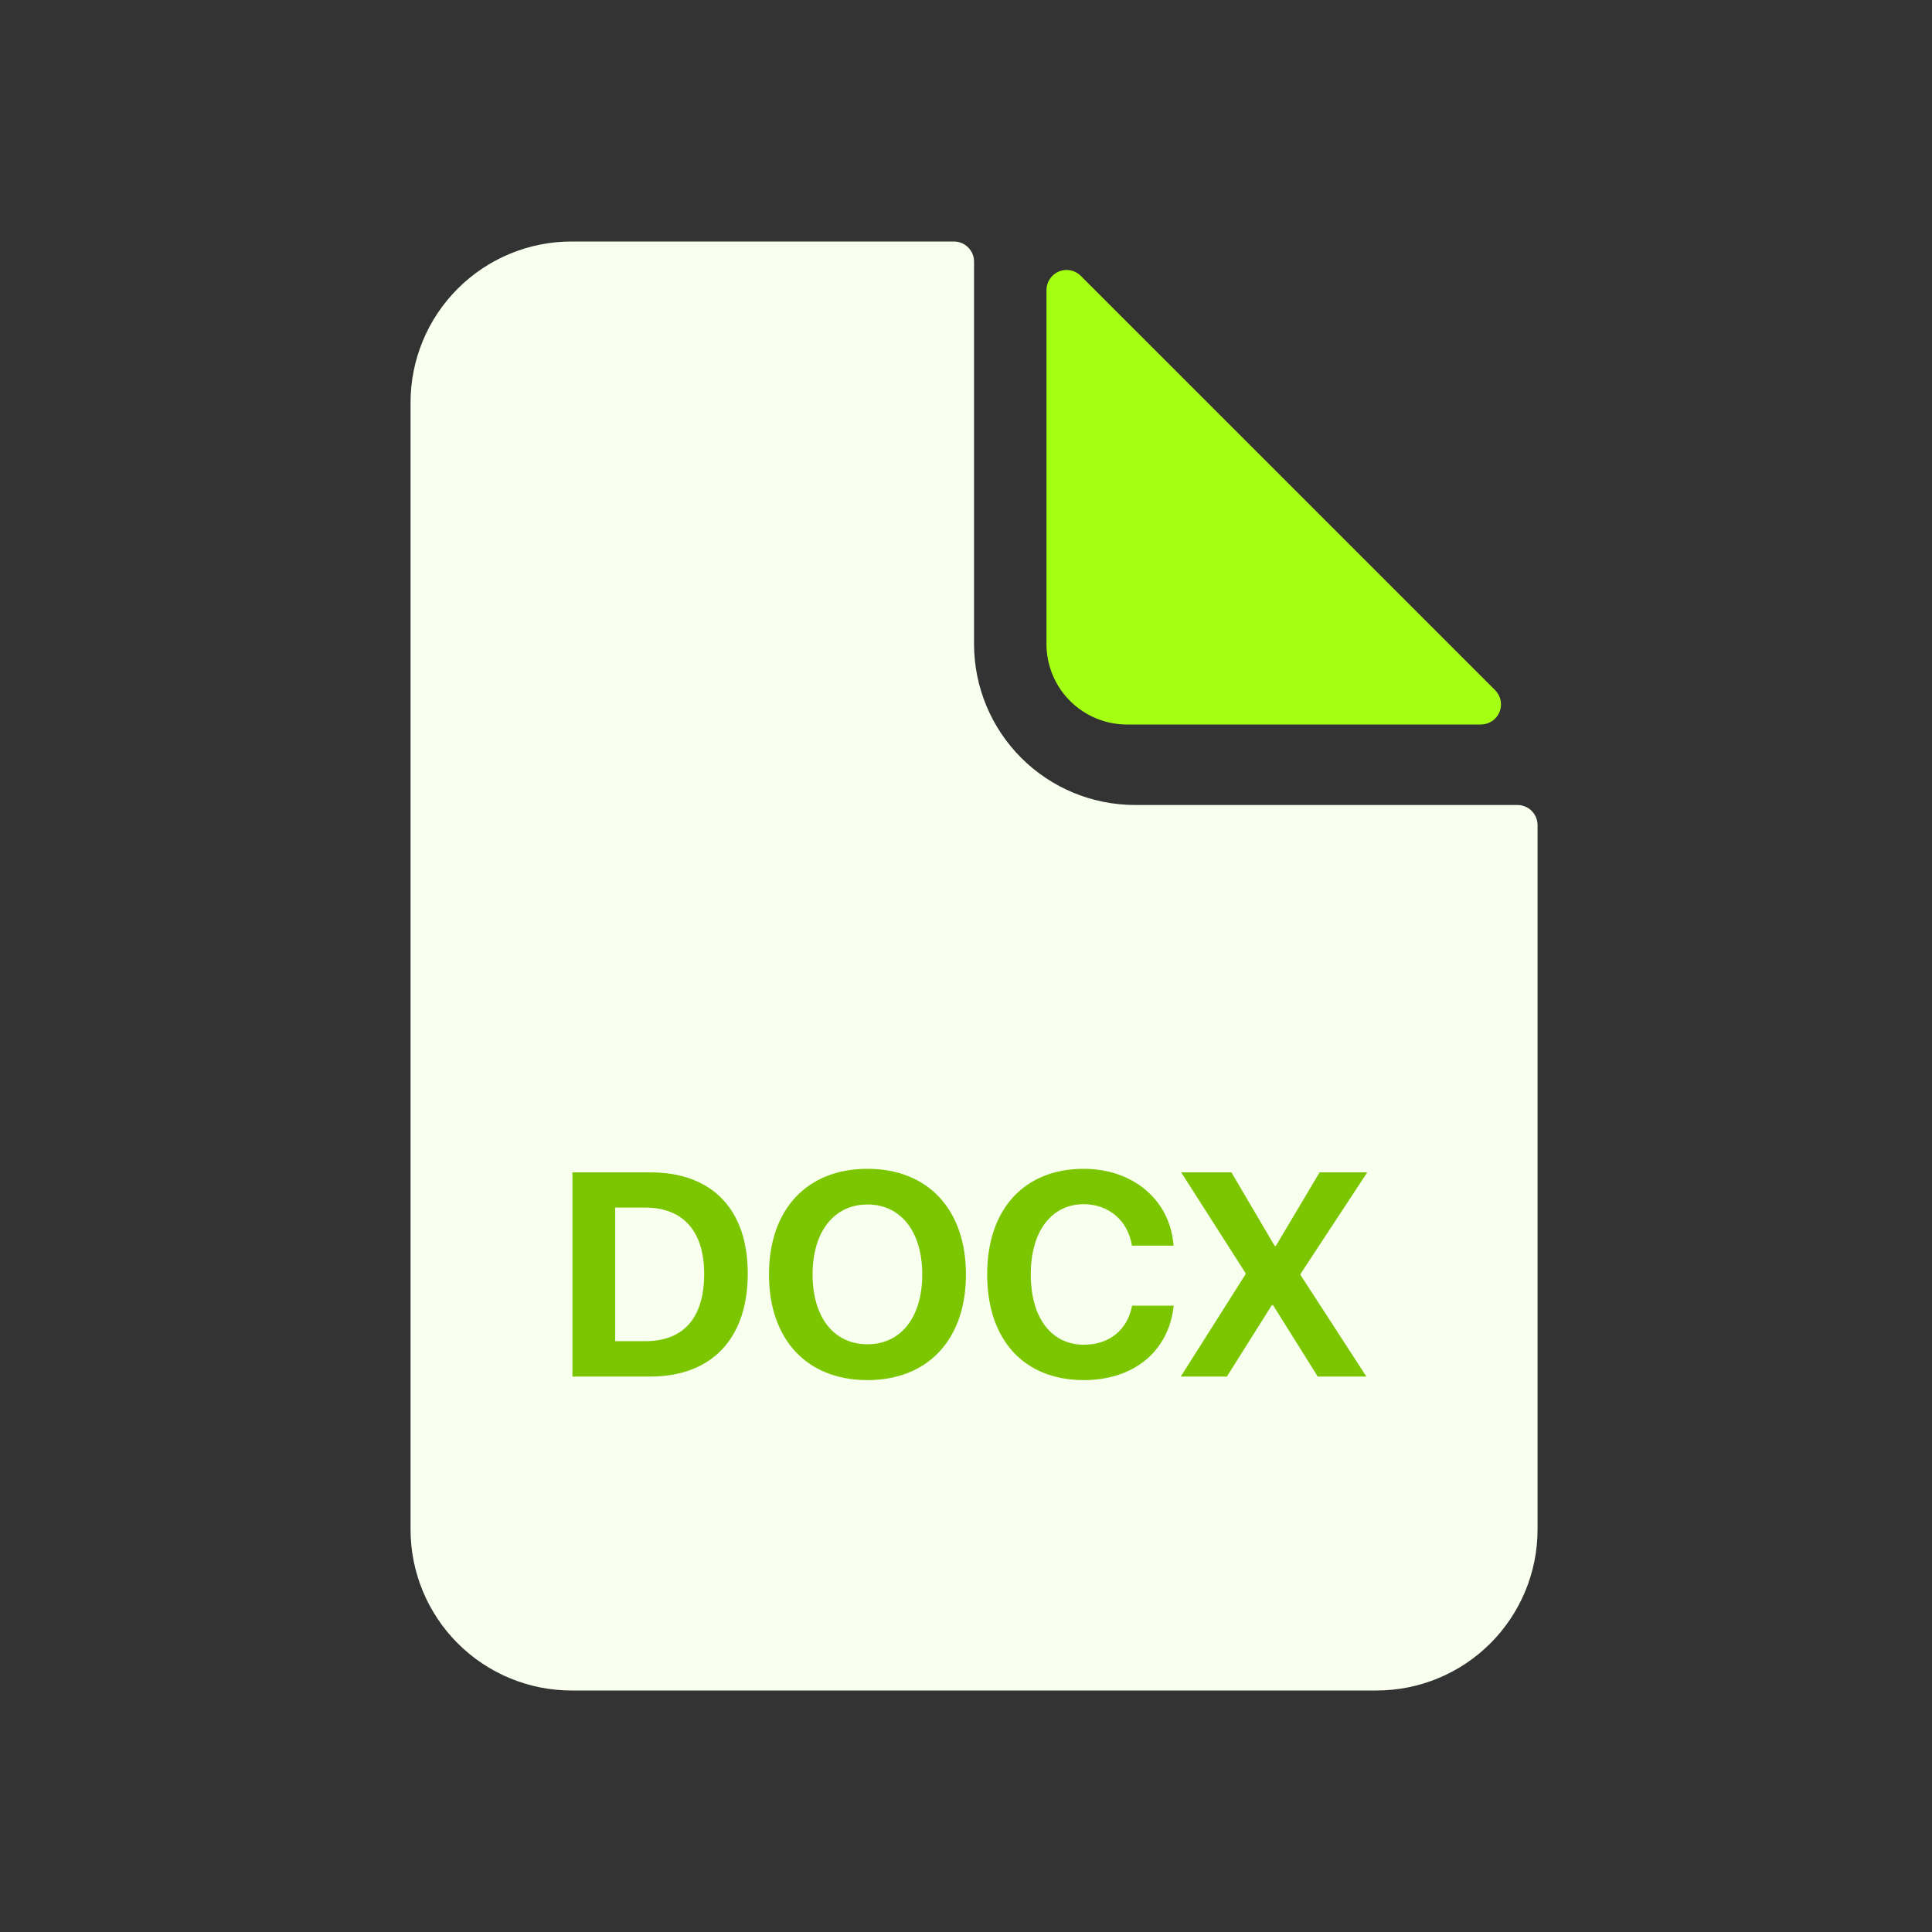 <svg width="80" height="80" viewBox="0 0 80 80" fill="none" xmlns="http://www.w3.org/2000/svg">
<rect x="0" y="0" width="80" height="80" fill="#333333" stroke="none"/>
<path d="M17 16.667C17 14.899 17.702 13.203 18.953 11.953C20.203 10.702 21.899 10 23.667 10H39.5C39.721 10 39.933 10.088 40.089 10.244C40.245 10.4 40.333 10.612 40.333 10.833V26.667C40.333 28.435 41.036 30.131 42.286 31.381C43.536 32.631 45.232 33.333 47 33.333H62.833C63.054 33.333 63.266 33.421 63.423 33.577C63.579 33.734 63.667 33.946 63.667 34.167V63.333C63.667 65.101 62.964 66.797 61.714 68.047C60.464 69.298 58.768 70 57 70H23.667C21.899 70 20.203 69.298 18.953 68.047C17.702 66.797 17 65.101 17 63.333V16.667Z" fill="#F9FFEE"/>
<path d="M43.332 26.667V12.014C43.332 11.848 43.38 11.687 43.472 11.55C43.563 11.412 43.694 11.305 43.846 11.242C43.999 11.179 44.166 11.162 44.328 11.195C44.49 11.227 44.639 11.307 44.755 11.424L61.909 28.577C62.026 28.693 62.105 28.842 62.137 29.004C62.17 29.166 62.153 29.334 62.09 29.486C62.027 29.638 61.92 29.769 61.782 29.86C61.645 29.952 61.484 30 61.319 30H46.665C45.781 30 44.934 29.649 44.308 29.024C43.683 28.399 43.332 27.551 43.332 26.667Z" fill="#A5FF13"/>
<path d="M23.703 48.545H26.932C29.469 48.545 30.963 50.057 30.963 52.74C30.963 55.424 29.469 57 26.932 57H23.703V48.545ZM25.473 50.004V55.535H26.721C28.303 55.535 29.158 54.574 29.158 52.746C29.158 50.977 28.279 50.004 26.721 50.004H25.473ZM35.92 48.398C38.422 48.398 39.998 50.08 39.998 52.775C39.998 55.465 38.422 57.147 35.92 57.147C33.412 57.147 31.842 55.465 31.842 52.775C31.842 50.08 33.412 48.398 35.92 48.398ZM35.92 49.875C34.537 49.875 33.647 51 33.647 52.775C33.647 54.545 34.531 55.664 35.92 55.664C37.303 55.664 38.188 54.545 38.188 52.775C38.188 51 37.303 49.875 35.92 49.875ZM44.879 57.147C42.418 57.147 40.877 55.5 40.877 52.77C40.877 50.045 42.43 48.398 44.879 48.398C46.912 48.398 48.459 49.688 48.594 51.58H46.871C46.707 50.543 45.91 49.863 44.879 49.863C43.543 49.863 42.682 50.982 42.682 52.764C42.682 54.568 43.531 55.682 44.885 55.682C45.934 55.682 46.69 55.066 46.877 54.065H48.6C48.4 55.951 46.953 57.147 44.879 57.147ZM48.893 57L51.576 52.764V52.717L48.91 48.545H50.99L52.783 51.592H52.83L54.641 48.545H56.615L53.85 52.752V52.793L56.58 57H54.565L52.713 54.041H52.666L50.803 57H48.893Z" fill="#7BC600"/>
</svg>
